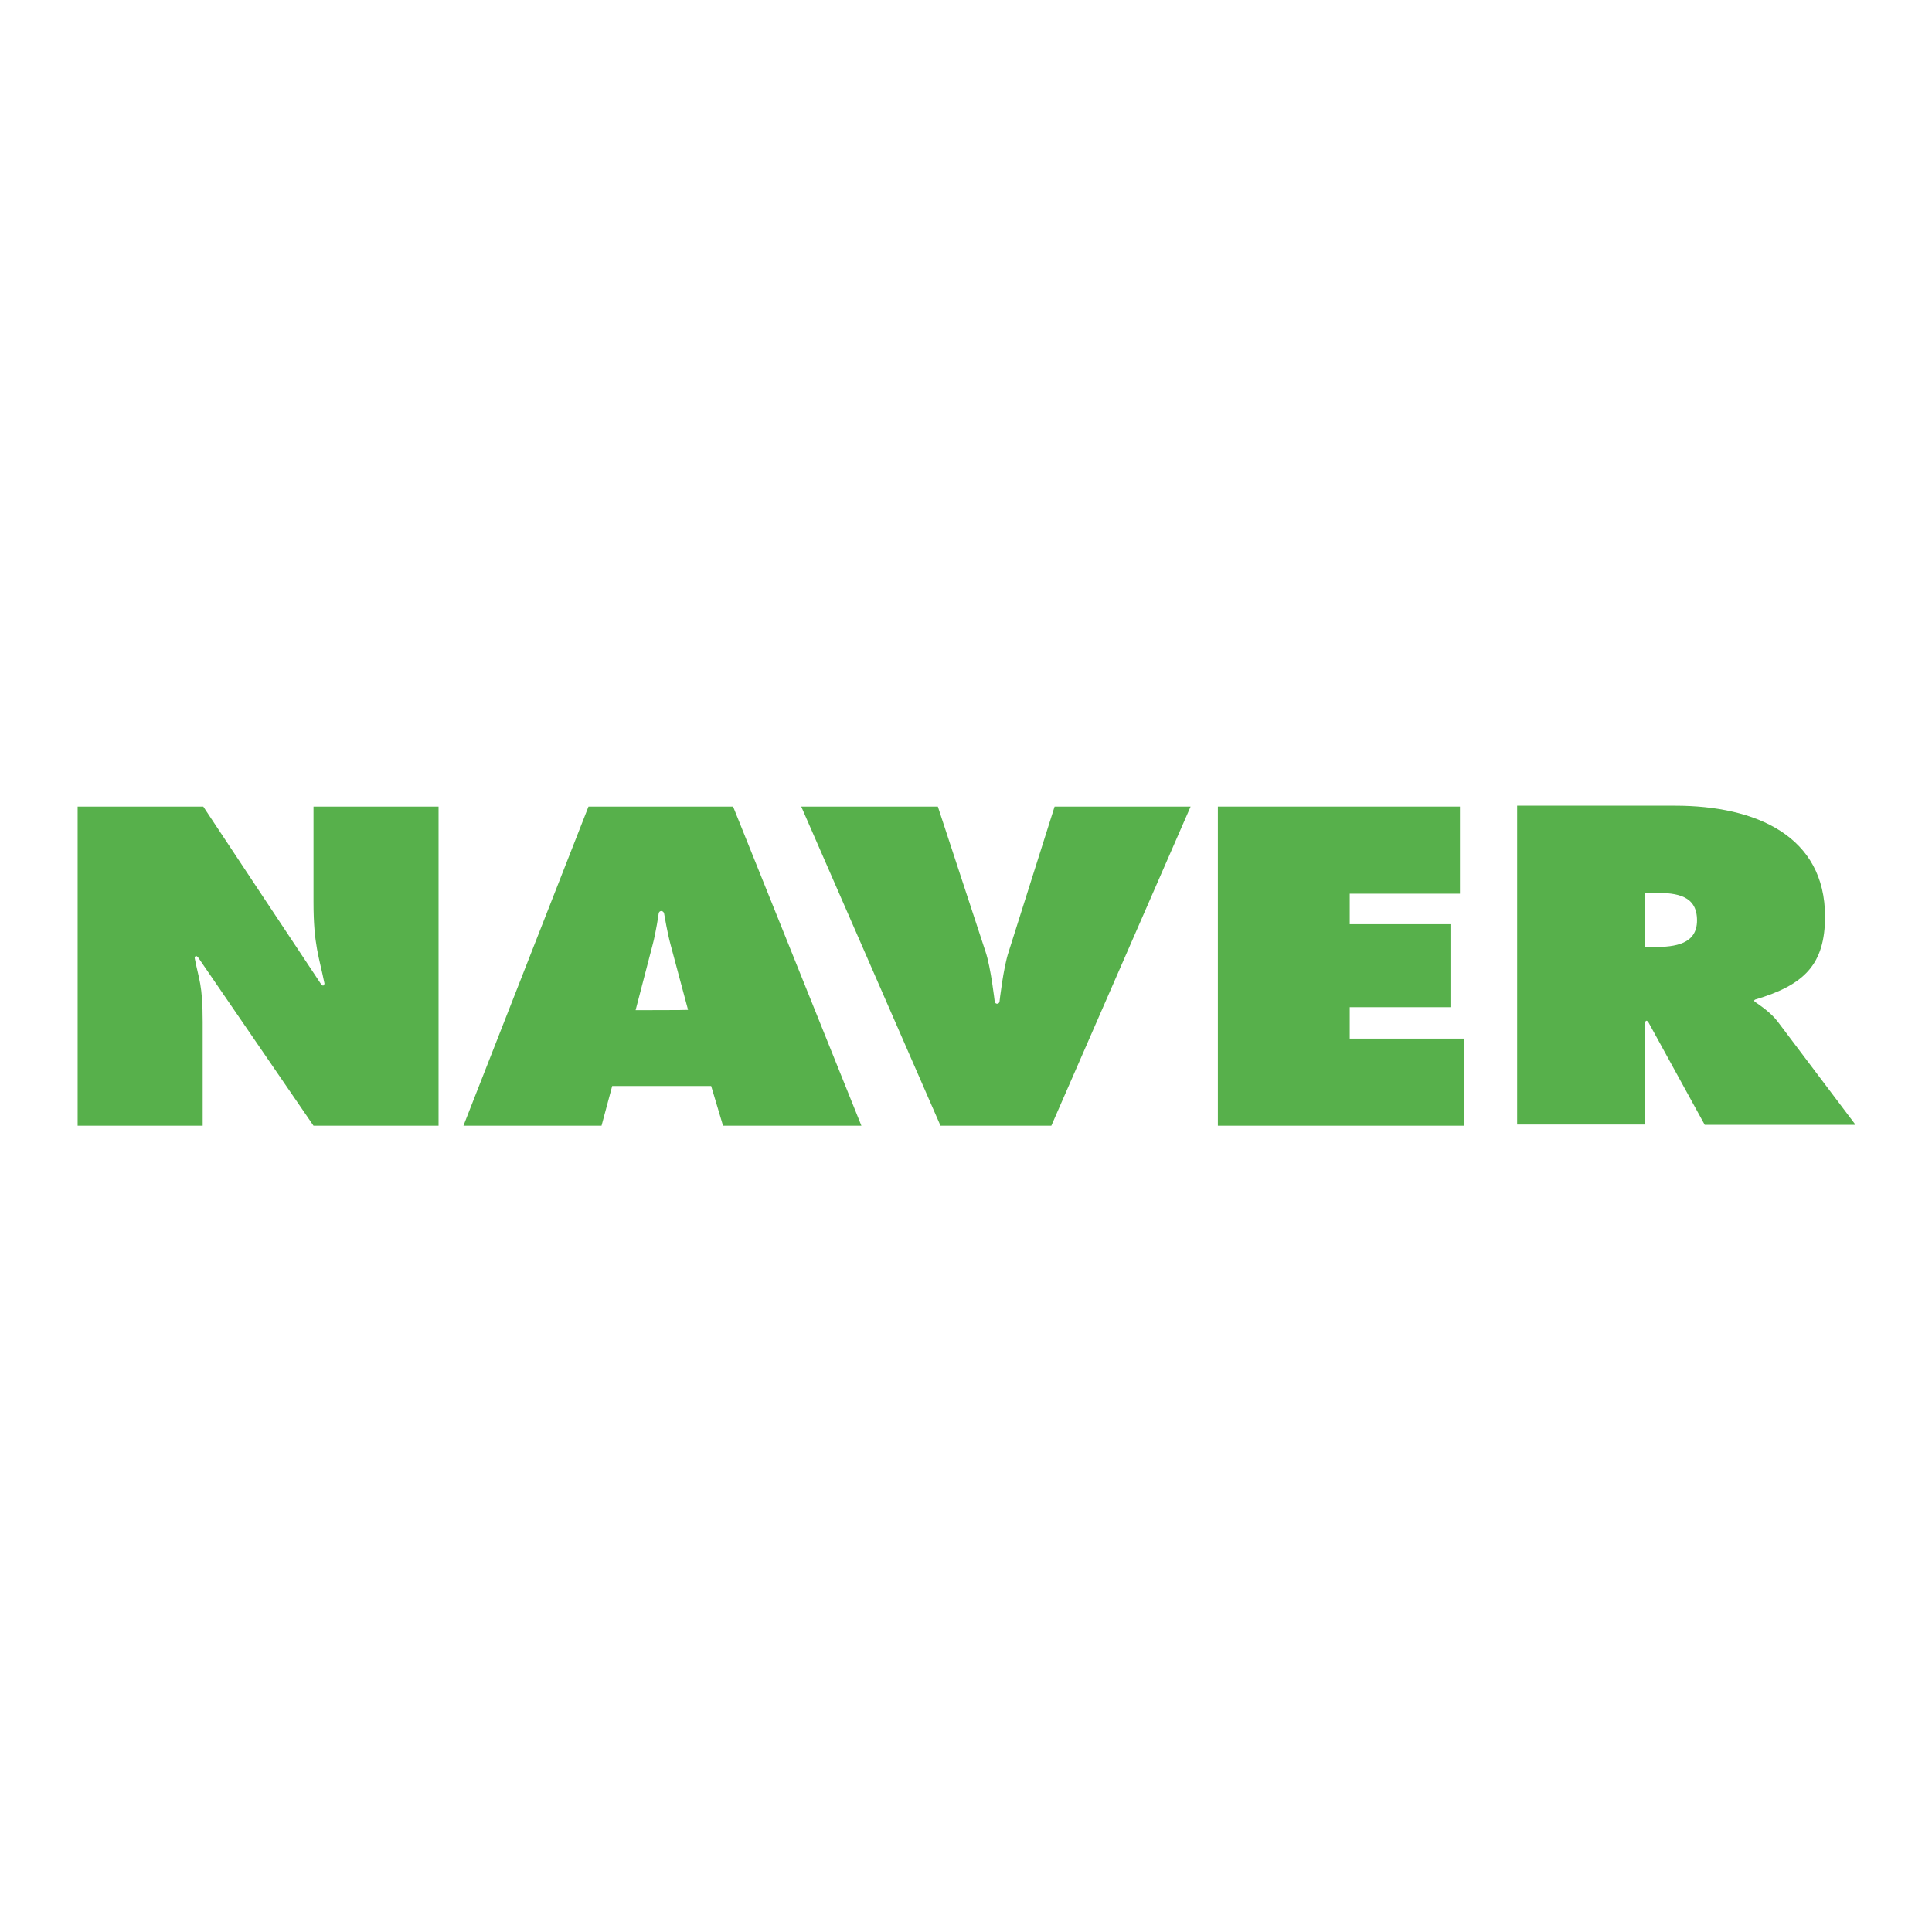 <?xml version="1.0" encoding="utf-8"?>
<!-- Generator: Adobe Illustrator 19.2.1, SVG Export Plug-In . SVG Version: 6.00 Build 0)  -->
<svg version="1.1" id="layer" xmlns="http://www.w3.org/2000/svg" xmlns:xlink="http://www.w3.org/1999/xlink" x="0px" y="0px"
	 viewBox="0 0 652 652" style="enable-background:new 0 0 652 652;" xml:space="preserve">
<style type="text/css">
	.st0{fill:#57B04B;}
</style>
<g>
	<path class="st0" d="M26.2,272.2h42.4c0,0,38.5,58.1,39.6,59.7c1.1,1.6,1.3,0,1.3,0c-1.8-9-3.7-13-3.7-27.4v-32.3H148v107.7h-42.2
		c0,0-37.7-55-38.8-56.6c-1.1-1.5-1.3,0-1.3,0c1.4,7.4,2.7,8.7,2.7,21.6v35H26.2V272.2z"/>
	<path class="st0" d="M214.5,340.9l5.7-21.9c1.2-4.4,2.1-10.8,2.1-10.8c0.2-1,1.5-1,1.8,0c0.3,1.5,1,6.1,2.2,10.6l5.9,22
		C232.2,340.9,214.5,340.9,214.5,340.9z M206.6,366.5h33.4l4,13.4h46.7l-43.3-107.7h-48.8l-42.2,107.7H203L206.6,366.5z"/>
	<path class="st0" d="M401.8,272.2l-47,107.7h-37.4l-47-107.7h46.1l16.1,49c1.8,5.3,3.1,16.9,3.1,16.9c0.3,0.9,1.4,0.8,1.6,0
		c0,0,1.3-11.6,3.1-16.9l15.5-49C355.8,272.2,401.8,272.2,401.8,272.2z"/>
	<path class="st0" d="M411,272.2h81.7v29.4h-37.2v10.3h34v28h-34v10.6H494v29.4h-83L411,272.2L411,272.2z"/>
	<path class="st0" d="M555.1,301.3h3.4c7.6,0,14.2,1,14.2,9.3c0,8-7.3,9-14.5,9h-3.1V301.3z M512,379.5h43.2V345c0,0,0.3-1.2,1.1,0
		l19,34.6h50.9l-26.4-35c-2.4-3.1-6.5-5.8-7.4-6.4c-0.9-0.6,0-0.9,0-0.9c16.4-4.9,23.5-11.7,23.5-28c0-27.1-23.2-37.4-50.6-37.4H512
		V379.5z"/>
</g>
</svg>
